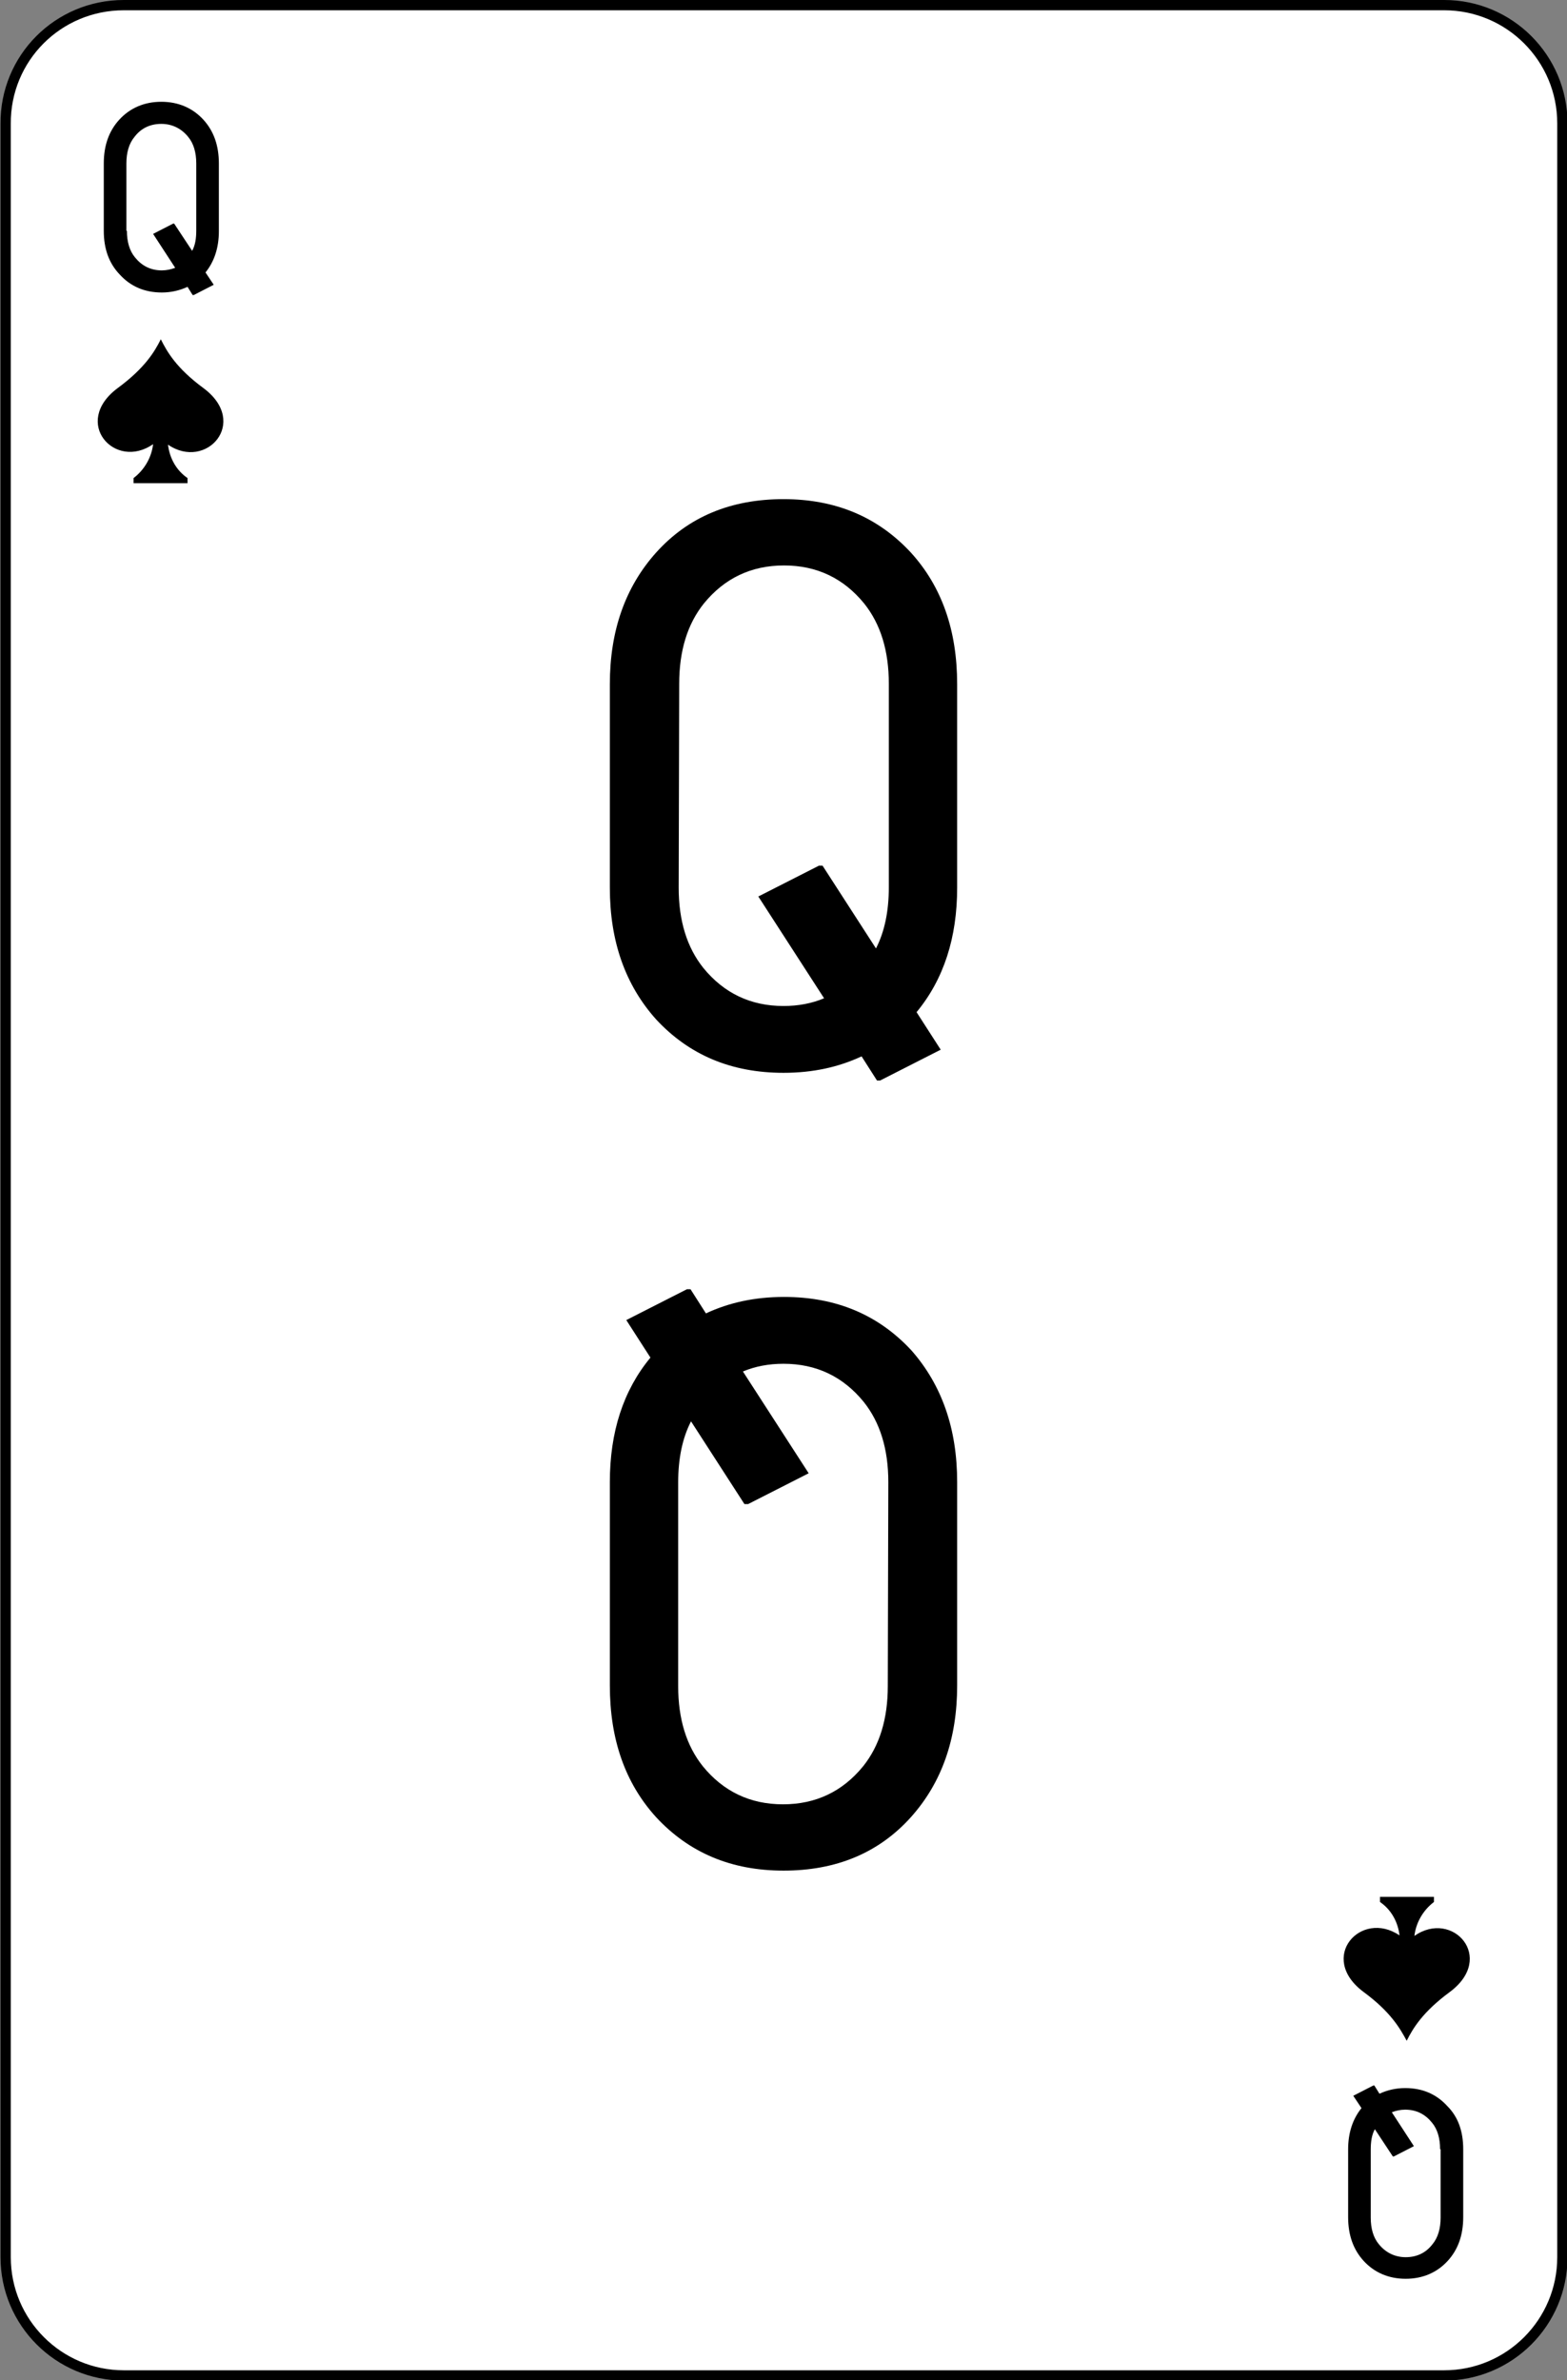 <?xml version="1.0" encoding="utf-8"?>
<!-- Generator: Adobe Illustrator 23.0.3, SVG Export Plug-In . SVG Version: 6.00 Build 0)  -->
<svg version="1.1" id="Layer_1" xmlns="http://www.w3.org/2000/svg" xmlns:xlink="http://www.w3.org/1999/xlink" x="0px" y="0px"
	 viewBox="0 0 305 463" style="enable-background:new 0 0 305 463;" xml:space="preserve">
<rect x="0" y="0" width="305" height="463" fill="#808080" stroke="none"/>
<style type="text/css">
	.st0{fill:#FFFFFF;stroke:#000000;stroke-width:2;stroke-linecap:round;}
	.st1{enable-background:new    ;}
</style>
<title>Queen</title>
<path class="st0" d="M24.1,1h257c12.7,0,23,10.3,23,23c0,0,0,0,0,0.1v415c0,12.7-10.3,23-23,23h-257c-12.7,0-23-10.3-23-23v-415
	C1,11.3,11.3,1,24.1,1C24,1,24,1,24.1,1z"/>
<path d="M265.4,387.5c5.3,3.9,7.1,7.1,8.4,9.5l0,0c1.2-2.4,3.1-5.6,8.4-9.5c9-6.7,0.5-16.1-6.9-10.9c0.3-2.6,1.7-5,3.8-6.6v-1h-10.5
	v1c2.2,1.5,3.5,3.9,3.8,6.5C264.9,371.4,256.4,380.8,265.4,387.5z"/>
<path d="M39.6,75.5c-5.3-3.9-7.1-7.1-8.3-9.5l0,0c-1.2,2.4-3.1,5.6-8.4,9.5c-9,6.7-0.5,16.1,6.9,10.9c-0.3,2.6-1.7,5-3.8,6.6v1h10.5
	v-1c-2.2-1.5-3.5-3.9-3.8-6.5C40.1,91.6,48.6,82.2,39.6,75.5z"/>
<g class="st1">
	<path d="M20.2,44.9V31.8c0-3.5,1-6.3,3-8.5c2.1-2.3,4.9-3.5,8.2-3.5s6.1,1.2,8.2,3.5c2,2.2,3,5,3,8.5v13.2c0,3.2-0.9,5.9-2.6,8
		l1.6,2.4l-3.9,2h-0.2l-1-1.6c-1.5,0.7-3.2,1.1-5,1.1c-3.4,0-6.1-1.2-8.2-3.5C21.2,51.2,20.2,48.4,20.2,44.9z M24.7,44.9
		c0,2.1,0.5,3.9,1.6,5.2c1.3,1.6,3,2.5,5.2,2.5c0.9,0,1.8-0.2,2.6-0.5l-4.3-6.6l3.9-2l0.2,0l3.5,5.3c0.6-1.1,0.8-2.4,0.8-4V31.8
		c0-2.1-0.5-3.9-1.6-5.2c-1.3-1.6-3.1-2.5-5.2-2.5s-3.9,0.8-5.2,2.5c-1.1,1.3-1.6,3.1-1.6,5.2V44.9z"/>
</g>
<g class="st1">
	<path d="M284.8,418.1v13.2c0,3.5-1,6.3-3,8.5c-2.1,2.3-4.9,3.5-8.2,3.5s-6.1-1.2-8.2-3.5c-2-2.2-3-5-3-8.5v-13.2
		c0-3.2,0.9-5.9,2.6-8l-1.6-2.4l3.9-2h0.2l1,1.6c1.5-0.7,3.2-1.1,5-1.1c3.4,0,6.1,1.2,8.2,3.5C283.8,411.8,284.8,414.6,284.8,418.1z
		 M280.3,418.1c0-2.1-0.5-3.9-1.6-5.2c-1.3-1.6-3-2.5-5.2-2.5c-0.9,0-1.8,0.2-2.6,0.5l4.3,6.6l-3.9,2l-0.2,0l-3.5-5.3
		c-0.6,1.1-0.8,2.4-0.8,4v13.2c0,2.1,0.5,3.9,1.6,5.2c1.3,1.6,3.1,2.5,5.2,2.5s3.9-0.8,5.2-2.5c1.1-1.3,1.6-3.1,1.6-5.2V418.1z"/>
</g>
<g class="st1">
	<path d="M118.7,172.7v-39.6c0-10.4,3-18.9,9-25.6c6.3-7,14.6-10.4,24.8-10.4s18.4,3.5,24.8,10.4c6,6.6,9,15.1,9,25.6v39.6
		c0,9.7-2.6,17.8-7.9,24.2l4.7,7.3l-11.8,6h-0.6l-3-4.7c-4.5,2.1-9.5,3.2-15.2,3.2c-10.2,0-18.4-3.5-24.8-10.4
		C121.7,191.6,118.7,183.1,118.7,172.7z M132.1,172.7c0,6.4,1.6,11.6,4.8,15.6c4,4.9,9.2,7.4,15.6,7.4c2.9,0,5.5-0.5,7.9-1.5
		l-12.8-19.8l11.8-6h0.7l10.4,16.1c1.7-3.3,2.5-7.3,2.5-11.9V133c0-6.4-1.6-11.6-4.8-15.6c-4-4.9-9.2-7.4-15.6-7.4
		s-11.6,2.5-15.6,7.4c-3.2,4-4.8,9.2-4.8,15.6L132.1,172.7L132.1,172.7z"/>
</g>
<g class="st1">
	<path d="M186.3,288.3v39.6c0,10.4-3,18.9-9,25.6c-6.3,7-14.6,10.4-24.8,10.4s-18.4-3.5-24.8-10.4c-6-6.6-9-15.1-9-25.6v-39.6
		c0-9.7,2.6-17.8,7.9-24.2l-4.7-7.3l11.8-6h0.7l3,4.7c4.5-2.1,9.5-3.2,15.2-3.2c10.2,0,18.4,3.5,24.8,10.4
		C183.3,269.4,186.3,277.9,186.3,288.3z M172.9,288.3c0-6.4-1.6-11.6-4.8-15.6c-4-4.9-9.2-7.4-15.6-7.4c-2.9,0-5.5,0.5-7.9,1.5
		l12.8,19.8l-11.8,6h-0.7l-10.4-16.1c-1.7,3.3-2.5,7.3-2.5,11.9V328c0,6.4,1.6,11.6,4.8,15.6c4,4.9,9.2,7.4,15.6,7.4
		c6.4,0,11.6-2.5,15.6-7.4c3.2-4,4.8-9.2,4.8-15.6L172.9,288.3L172.9,288.3z"/>
</g>
</svg>
